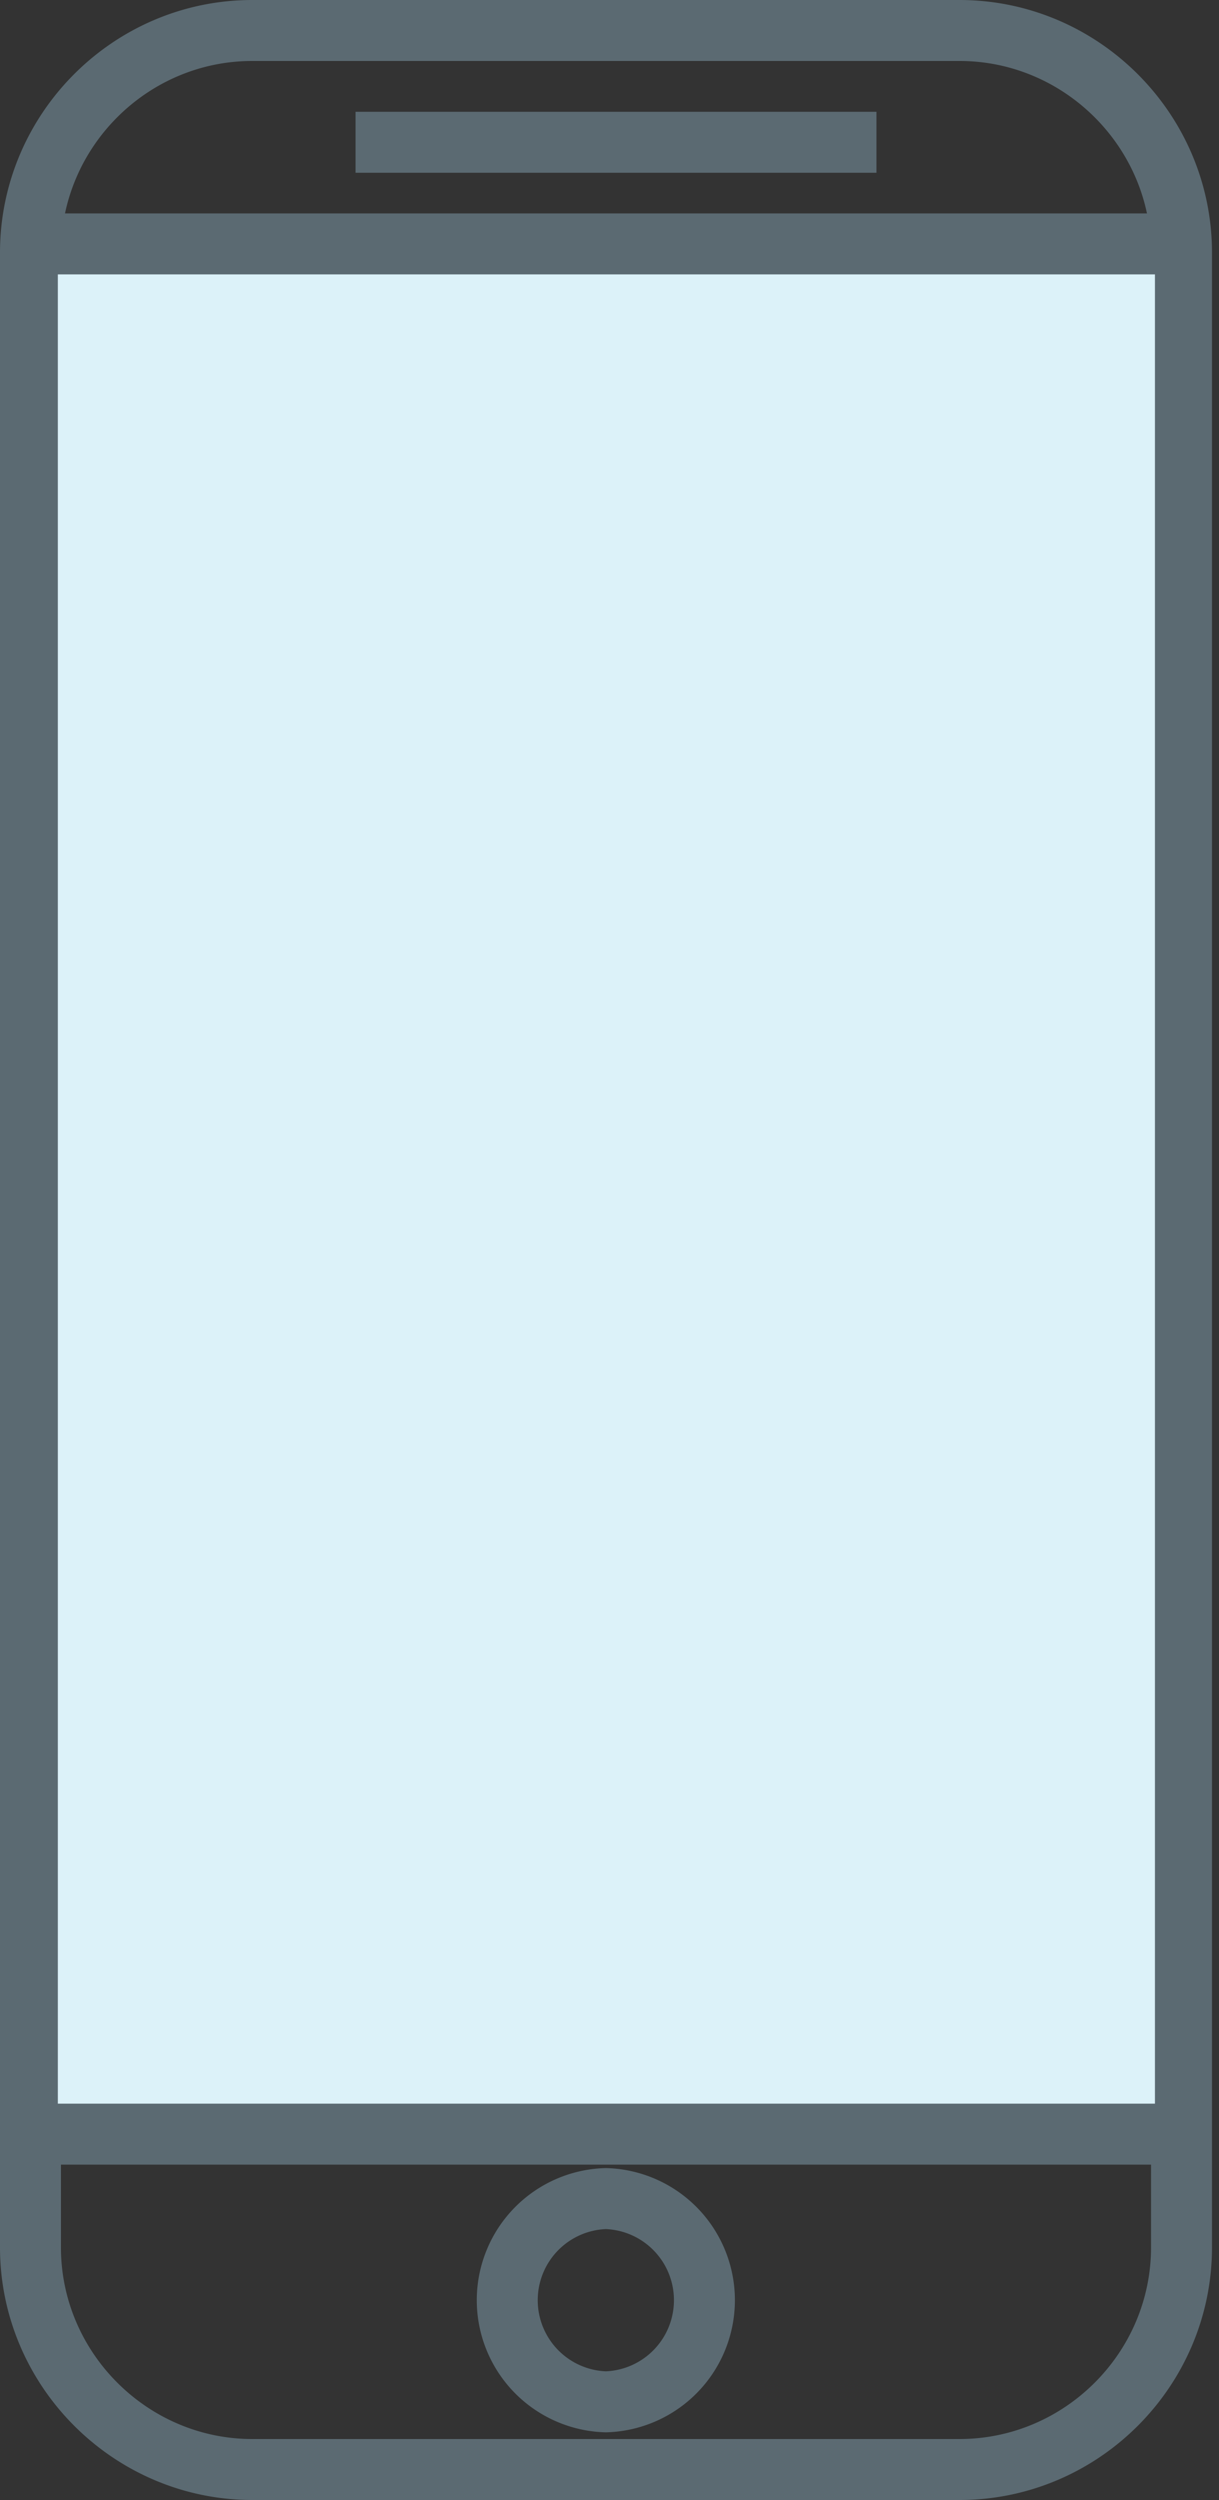 <svg width="40" height="82" viewBox="0 0 40 82" xmlns="http://www.w3.org/2000/svg"><rect x="0" y="0" width="40" height="82" fill="#333333" stroke="none"/><title>mobile</title><g fill="none" fill-rule="evenodd"><path d="M8.28 1C4.273 1 1 4.282 1 8.287v65.426C1 77.72 4.287 81 8.28 81h23.203c4.007 0 7.287-3.282 7.287-7.287V8.287C38.77 4.282 35.488 1 31.483 1H8.28zm11.6 77.78a3.335 3.335 0 0 1 0-6.667 3.335 3.335 0 0 1 0 6.667z" stroke="#5B6A72" stroke-width="2"/><path fill="#DCF2F9" d="M37.898 69.906h-36V8.096h36z"/><path d="M1.333 70h37.014M1.333 8h37.014M12.667 4.667H27.76" stroke="#5B6A72" stroke-width="2" stroke-linecap="square"/></g></svg>